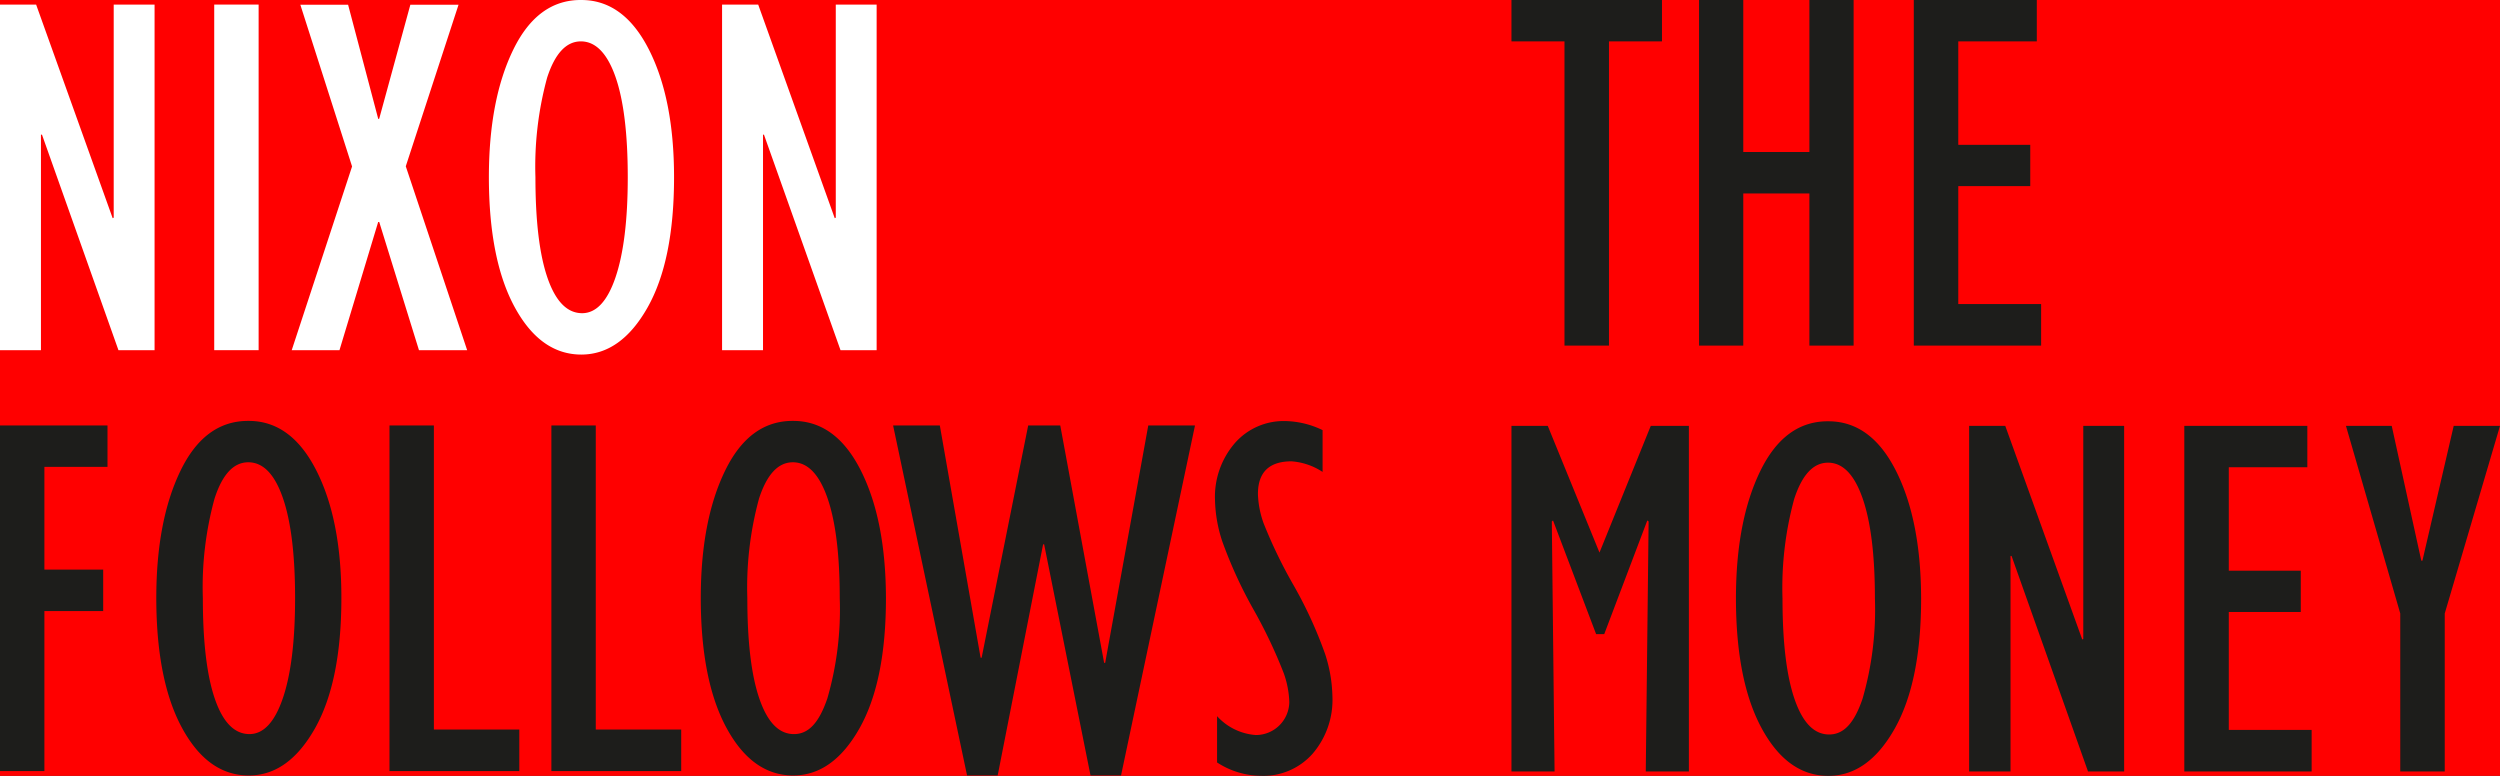 <?xml version="1.0" encoding="UTF-8" standalone="no"?>
<svg
   id="Layer_1"
   data-name="Layer 1"
   viewBox="0 0 290 90"
   version="1.1"
   sodipodi:docname="2025-10-12-Nixon-Logo.svg"
   inkscape:version="1.2.2 (b0a8486541, 2022-12-01)"
   xmlns:inkscape="http://www.inkscape.org/namespaces/inkscape"
   xmlns:sodipodi="http://sodipodi.sourceforge.net/DTD/sodipodi-0.dtd"
   xmlns="http://www.w3.org/2000/svg"
   xmlns:svg="http://www.w3.org/2000/svg">
  <rect x="0" y="0" width="290" height="90" fill="#333333" stroke="none"/>
  <sodipodi:namedview
     id="namedview47"
     pagecolor="#ffffff"
     bordercolor="#000000"
     borderopacity="0.25"
     inkscape:showpageshadow="2"
     inkscape:pageopacity="0"
     inkscape:pagecheckerboard="0"
     inkscape:deskcolor="#d1d1d1"
     showgrid="false"
     inkscape:zoom="2.5410973"
     inkscape:cx="120.42042"
     inkscape:cy="35.221005"
     inkscape:window-width="1920"
     inkscape:window-height="1052"
     inkscape:window-x="0"
     inkscape:window-y="0"
     inkscape:window-maximized="1"
     inkscape:current-layer="Layer_1" />
  <defs
     id="defs4">
    <style
       id="style2">.cls-1{fill:#fff;}.cls-2{fill:#1d1d1b;}</style>
  </defs>
  <rect
     style="fill:#ff0000;fill-opacity:1;stroke:#ff0000;stroke-width:2.578;stroke-opacity:1"
     id="rect186"
     width="287.422"
     height="87.422"
     x="1.289"
     y="1.289" />
  <g
     id="g212">
    <path
       class="cls-1"
       d="M 0,40.62 V 0.53 h 4.19 l 8.88,24.78 0.12,-0.06 V 0.53 h 4.74 V 40.62 h -4.19 l -8.87,-25 H 4.75 v 25 z"
       id="path6" />
    <path
       class="cls-1"
       d="M 24.85,40.62 V 0.53 H 30 V 40.62 Z"
       id="path8" />
    <path
       class="cls-1"
       d="m 33.84,40.62 7,-21.31 -6,-18.76 h 5.54 l 3.5,13.26 0.11,-0.05 3.61,-13.21 h 5.59 l -6.12,18.74 7.12,21.33 H 48.6 l -4.61,-14.87 h -0.12 l -4.49,14.87 z"
       id="path10" />
    <path
       class="cls-1"
       d="m 67.44,41.13 q -4.74,0 -7.73,-5.49 -2.99,-5.49 -3,-15.08 0,-9 2.83,-14.8 2.83,-5.8 7.89,-5.76 4.92,0 7.84,5.74 2.92,5.74 2.92,14.82 0,9.68 -3.08,15.12 -3.08,5.44 -7.67,5.45 z m -0.06,-36.33 c -1.69,0 -3,1.4 -3.91,4.2 a 39.17,39.17 0 0 0 -1.36,11.56 q 0,7.64 1.41,11.7 1.41,4.06 4,4.07 c 1.64,0 2.94,-1.39 3.88,-4.16 0.94,-2.77 1.42,-6.63 1.42,-11.61 0,-4.98 -0.47,-8.93 -1.43,-11.66 -0.96,-2.73 -2.31,-4.1 -4.01,-4.1 z"
       id="path12" />
    <path
       class="cls-1"
       d="M 83.76,40.62 V 0.53 h 4.19 l 8.88,24.78 0.12,-0.06 V 0.53 h 4.74 V 40.62 H 97.5 l -8.88,-25 h -0.11 v 25 z"
       id="path14" />
  </g>
  <g
     id="g221"
     transform="translate(-108.72,48.824)">
    <path
       class="cls-2"
       d="M 108.72,40.62 V 0.53 h 12.47 V 5.33 h -7.32 v 11.92 h 6.82 v 4.81 h -6.82 v 18.56 z"
       id="path16" />
    <path
       class="cls-2"
       d="m 137.58,41.13 q -4.74,0 -7.73,-5.49 -2.99,-5.49 -3,-15.08 0,-9 2.82,-14.8 2.82,-5.8 7.9,-5.76 4.92,0 7.84,5.74 2.92,5.74 2.91,14.82 0,9.68 -3.07,15.12 c -2.06,3.63 -4.6,5.45 -7.67,5.45 z m -0.06,-36.33 q -2.55,0 -3.91,4.2 a 38.84,38.84 0 0 0 -1.36,11.56 q 0,7.64 1.4,11.7 1.4,4.06 4,4.07 2.46,0 3.88,-4.16 1.42,-4.16 1.42,-11.61 0,-7.56 -1.43,-11.66 -1.43,-4.1 -4,-4.1 z"
       id="path18" />
    <path
       class="cls-2"
       d="M 153.9,40.62 V 0.53 h 5.15 V 35.8 h 9.91 v 4.82 z"
       id="path20" />
    <path
       class="cls-2"
       d="M 172.68,40.62 V 0.53 h 5.15 V 35.8 h 9.91 v 4.82 z"
       id="path22" />
    <path
       class="cls-2"
       d="m 200.74,41.13 q -4.74,0 -7.73,-5.49 -2.99,-5.49 -3,-15.08 0,-9 2.83,-14.8 2.83,-5.8 7.89,-5.76 4.94,0 7.84,5.74 2.9,5.74 2.92,14.82 0,9.68 -3.08,15.12 -3.08,5.44 -7.67,5.45 z m -0.05,-36.33 q -2.55,0 -3.92,4.2 a 39.17,39.17 0 0 0 -1.36,11.56 q 0,7.64 1.41,11.7 c 0.94,2.71 2.26,4.07 4,4.07 1.74,0 2.94,-1.39 3.88,-4.16 a 37.13,37.13 0 0 0 1.43,-11.61 q 0,-7.56 -1.44,-11.66 -1.44,-4.1 -4,-4.1 z"
       id="path24" />
    <path
       class="cls-2"
       d="M 220.9,41.13 212.32,0.53 h 5.42 l 4.73,26.94 h 0.12 l 5.4,-26.94 h 3.72 L 236.8,28.07 h 0.12 l 5,-27.54 h 5.42 L 238.76,41.13 h -3.54 l -5.38,-26.81 h -0.12 l -5.27,26.81 z"
       id="path26" />
    <path
       class="cls-2"
       d="m 249.9,39.62 v -5.37 a 6.72,6.72 0 0 0 4.49,2.19 3.88,3.88 0 0 0 3.89,-3.82 11,11 0 0 0 -0.64,-3.34 57.3,57.3 0 0 0 -3.45,-7.29 51.73,51.73 0 0 1 -3.68,-8 16.22,16.22 0 0 1 -0.85,-4.8 9.54,9.54 0 0 1 2.3,-6.61 7.52,7.52 0 0 1 5.87,-2.56 10.34,10.34 0 0 1 4.31,1.05 v 4.85 a 7.53,7.53 0 0 0 -3.6,-1.23 q -3.9,0 -3.9,3.8 a 11,11 0 0 0 0.66,3.39 56.06,56.06 0 0 0 3.49,7.21 49.11,49.11 0 0 1 3.66,8 16.82,16.82 0 0 1 0.83,4.85 9.58,9.58 0 0 1 -2.3,6.67 7.63,7.63 0 0 1 -6,2.56 9.47,9.47 0 0 1 -5.08,-1.55 z"
       id="path28" />
  </g>
  <g
     id="g244"
     transform="translate(94.072,-83.565)">
    <path
       class="cls-2"
       d="M 87.408,123.655 V 88.365 h -6.15 v -4.8 h 17.46 v 4.8 h -6.15 v 35.29 z"
       id="path30" />
    <path
       class="cls-2"
       d="M 103.018,123.655 V 83.565 h 5.13 v 17.63 h 7.67 V 83.565 h 5.13 v 40.09 h -5.13 v -17.65 h -7.67 v 17.65 z"
       id="path32" />
    <path
       class="cls-2"
       d="M 127.928,123.655 V 83.565 h 14.27 v 4.8 h -9.11 v 12 h 8.35 v 4.79 h -8.35 v 13.68 h 9.61 v 4.82 z"
       id="path34" />
  </g>
  <g
     id="g251"
     transform="translate(25.522,-34.165)">
    <path
       class="cls-2"
       d="m 160.018,98.265 5.95,-14.7 h 4.42 v 40.09 h -5 l 0.33,-29 -0.15,-0.12 -5,13.19 h -0.94 l -5,-13.19 -0.14,0.12 0.32,29 h -5 V 83.565 h 4.21 z"
       id="path36" />
    <path
       class="cls-2"
       d="m 186.578,124.165 q -4.74,0 -7.73,-5.49 -2.99,-5.49 -3,-15.08 0,-9 2.83,-14.8 2.83,-5.8 7.89,-5.76 4.94,0 7.84,5.74 2.9,5.74 2.92,14.82 0,9.68 -3.08,15.12 -3.08,5.44 -7.67,5.45 z m -0.05,-36.33 q -2.55,0 -3.92,4.2 a 39.17,39.17 0 0 0 -1.36,11.56 q 0,7.64 1.41,11.7 c 0.94,2.71 2.26,4.07 4,4.07 1.74,0 2.94,-1.39 3.88,-4.16 a 37.13,37.13 0 0 0 1.43,-11.61 q 0,-7.56 -1.44,-11.66 -1.44,-4.1 -4,-4.1 z"
       id="path38" />
    <path
       class="cls-2"
       d="M 202.898,123.655 V 83.565 h 4.19 l 8.93,24.78 0.12,-0.06 V 83.565 h 4.74 v 40.09 h -4.19 l -8.87,-25 h -0.12 v 25 z"
       id="path40" />
    <path
       class="cls-2"
       d="M 227.858,123.655 V 83.565 h 14.27 v 4.8 h -9.11 v 12 h 8.35 v 4.79 h -8.35 v 13.68 h 9.61 v 4.82 z"
       id="path42" />
    <path
       class="cls-2"
       d="m 252.908,123.655 v -18.33 l -6.3,-21.76 h 5.31 l 3.43,15.64 h 0.13 l 3.63,-15.64 h 5.37 l -6.41,21.76 v 18.33 z"
       id="path44" />
  </g>
</svg>
